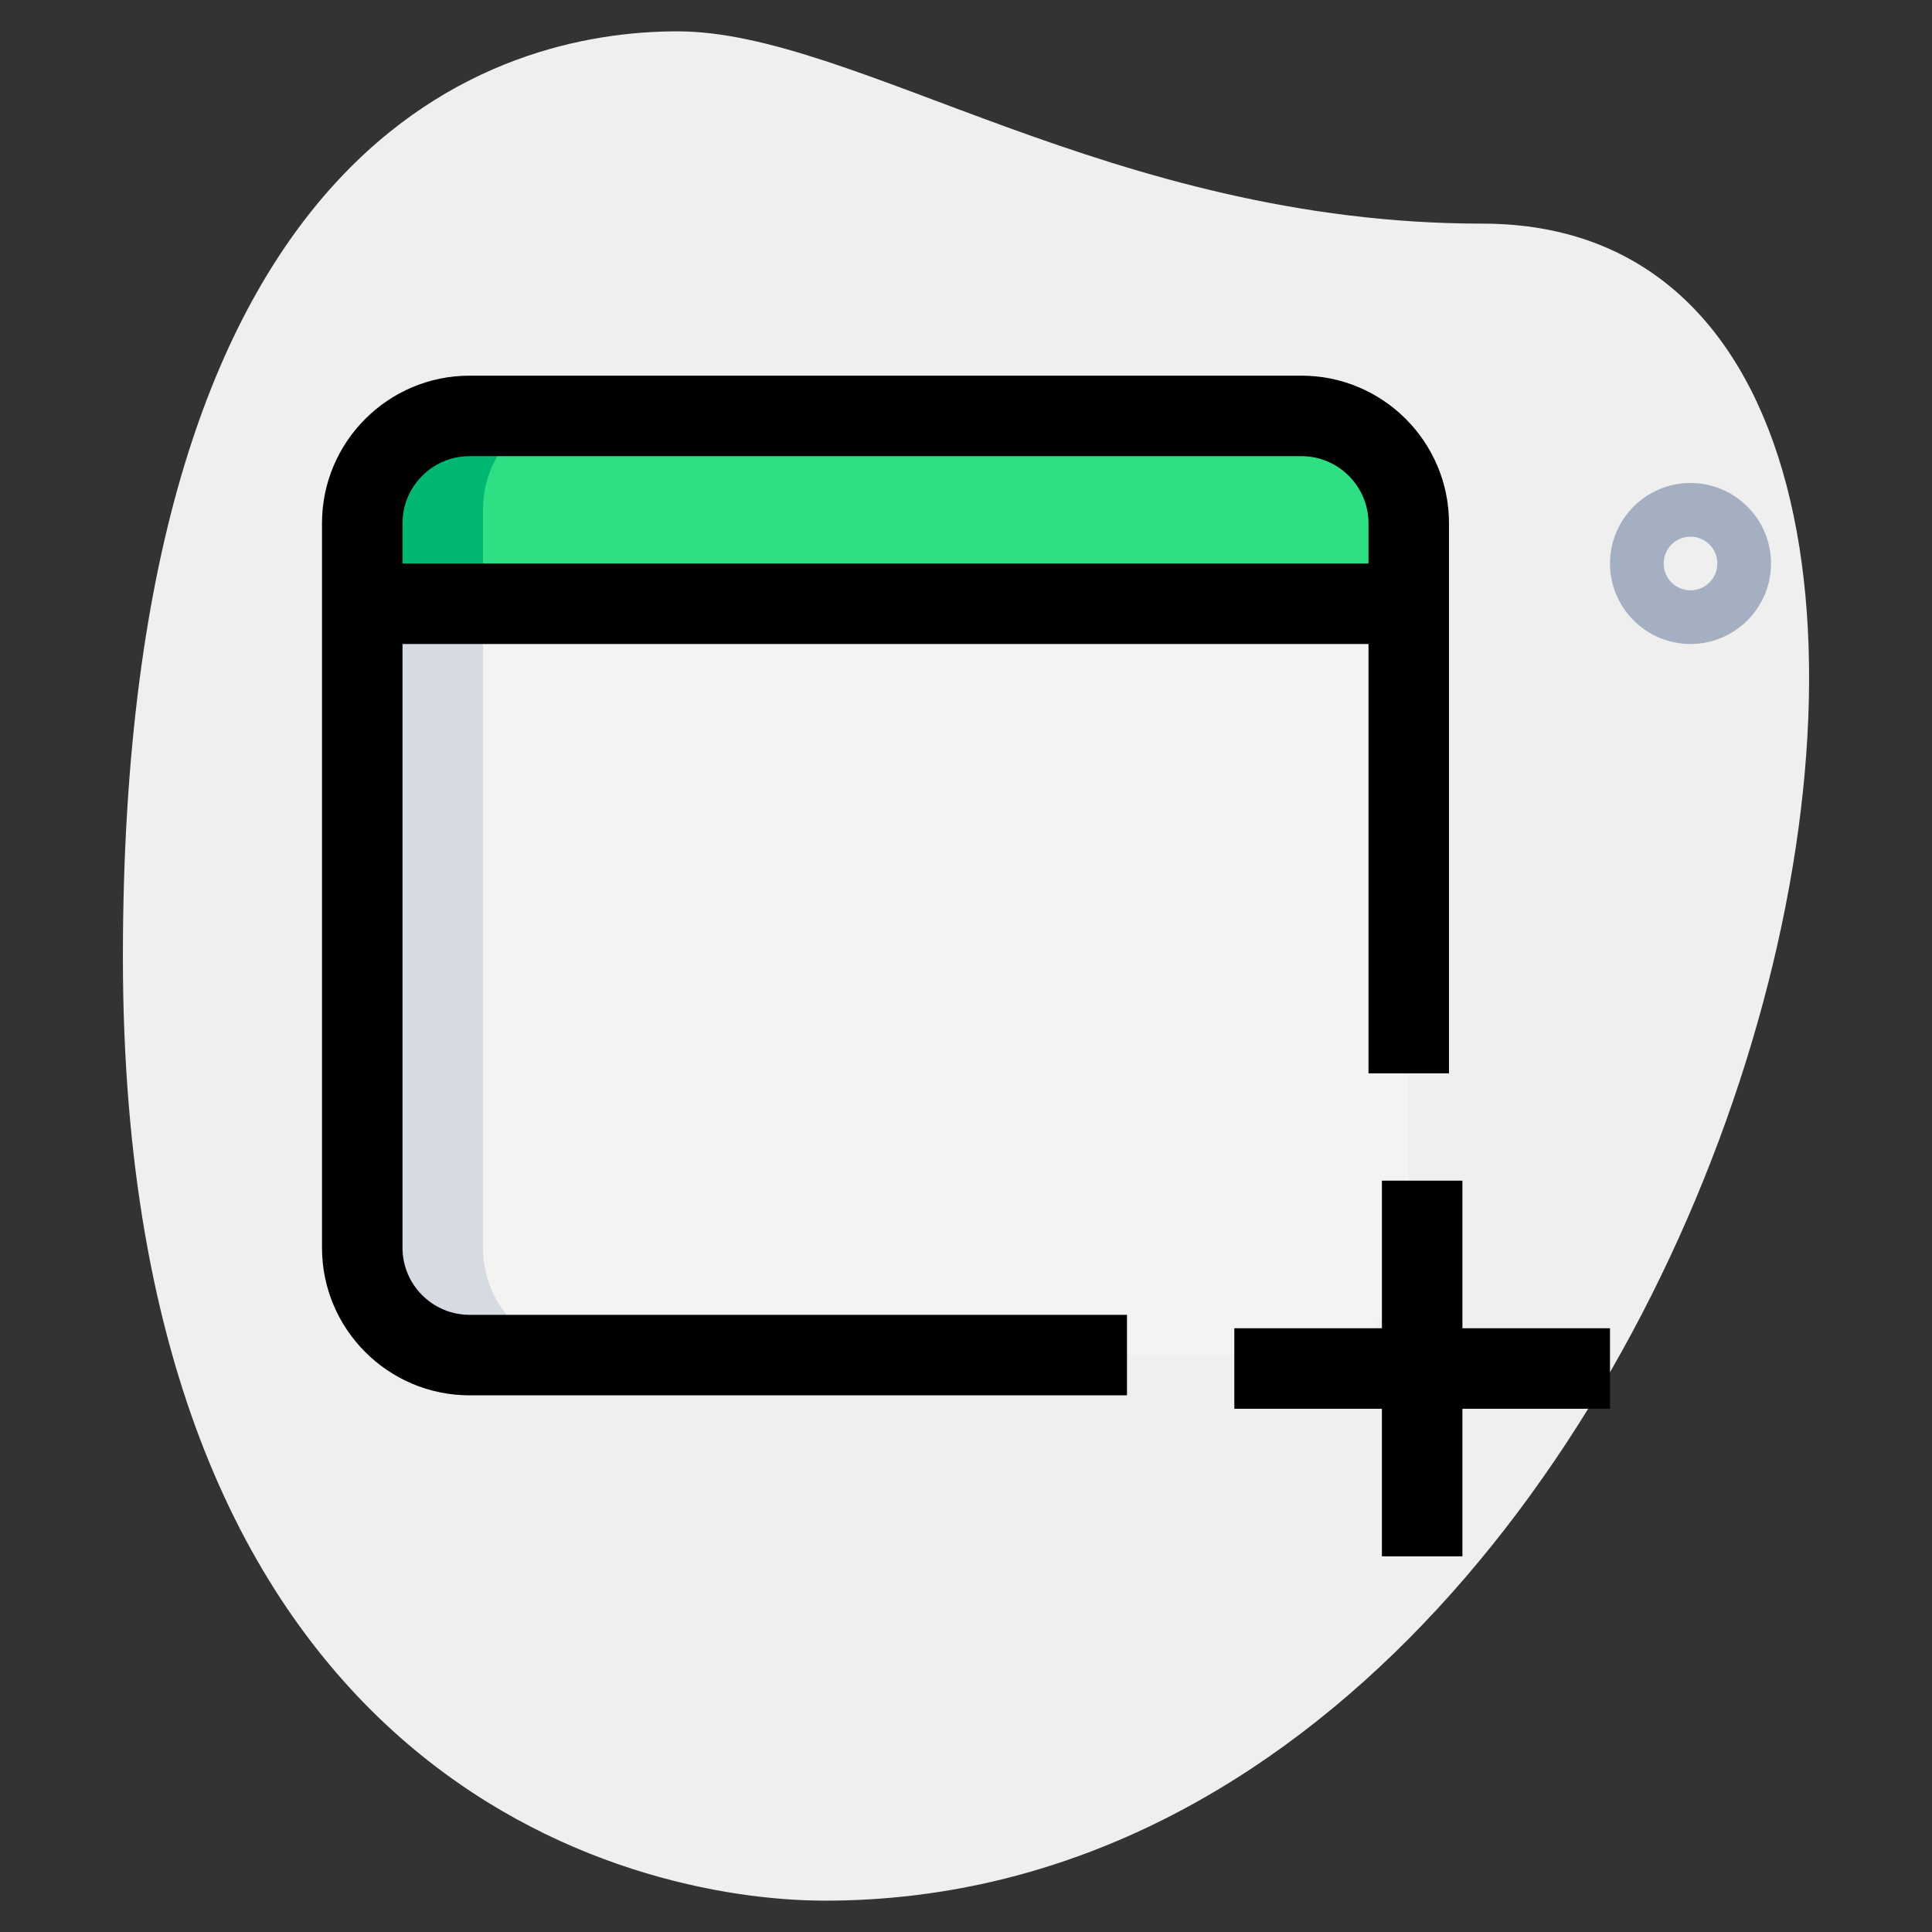 <svg id="_x31__x2C_5" enable-background="new 0 0 36 36" height="512" viewBox="0 0 36 36" width="512" xmlns="http://www.w3.org/2000/svg"><rect x="0" y="0" width="36" height="36" fill="#333333" stroke="none"/><g><path d="m27.623 4.167c-6.917 0-11.667-3.583-15-3.583s-10.333 1.916-10.333 17.249 9.417 17.583 13.083 17.583c17.167.001 24.5-31.249 12.25-31.249z" fill="#efefef"/></g><g><path d="m31.5 12c-.827 0-1.5-.673-1.5-1.5s.673-1.5 1.5-1.5 1.5.673 1.5 1.5-.673 1.5-1.5 1.5zm0-2c-.276 0-.5.224-.5.5s.224.5.5.5.5-.224.5-.5-.224-.5-.5-.5z" fill="#a4afc1"/></g><g><path d="m24.25 25.25h-15.5c-1.105 0-2-.895-2-2v-12.25h19.5v12.25c0 1.105-.895 2-2 2z" fill="#f3f3f1"/></g><g><path d="m26.25 11h-19.5v-1.5c0-1.105.895-2 2-2h15.5c1.105 0 2 .895 2 2z" fill="#2fdf84"/></g><g><path d="m11 7.5h-2.25c-1.105 0-2 .895-2 2v1.5h2.25v-1.5c0-1.105.895-2 2-2z" fill="#00b871"/></g><g><path d="m9 23.25v-12.25h-2.25v12.25c0 1.105.895 2 2 2h2.25c-1.105 0-2-.895-2-2z" fill="#d5dbe1"/></g><g><path d="m25.75 22h1.5v7h-1.5z"/></g><g><path d="m23 24.75h7v1.5h-7z"/></g><g><path d="m21 26h-12.25c-1.517 0-2.75-1.233-2.75-2.75v-13.5c0-1.517 1.233-2.75 2.75-2.75h15.5c1.517 0 2.75 1.233 2.75 2.75v10.25h-1.5v-10.25c0-.689-.561-1.25-1.25-1.25h-15.5c-.689 0-1.25.561-1.25 1.25v13.5c0 .689.561 1.25 1.25 1.25h12.25z"/></g><g><path d="m6.75 10.5h19.5v1.5h-19.5z"/></g></svg>

